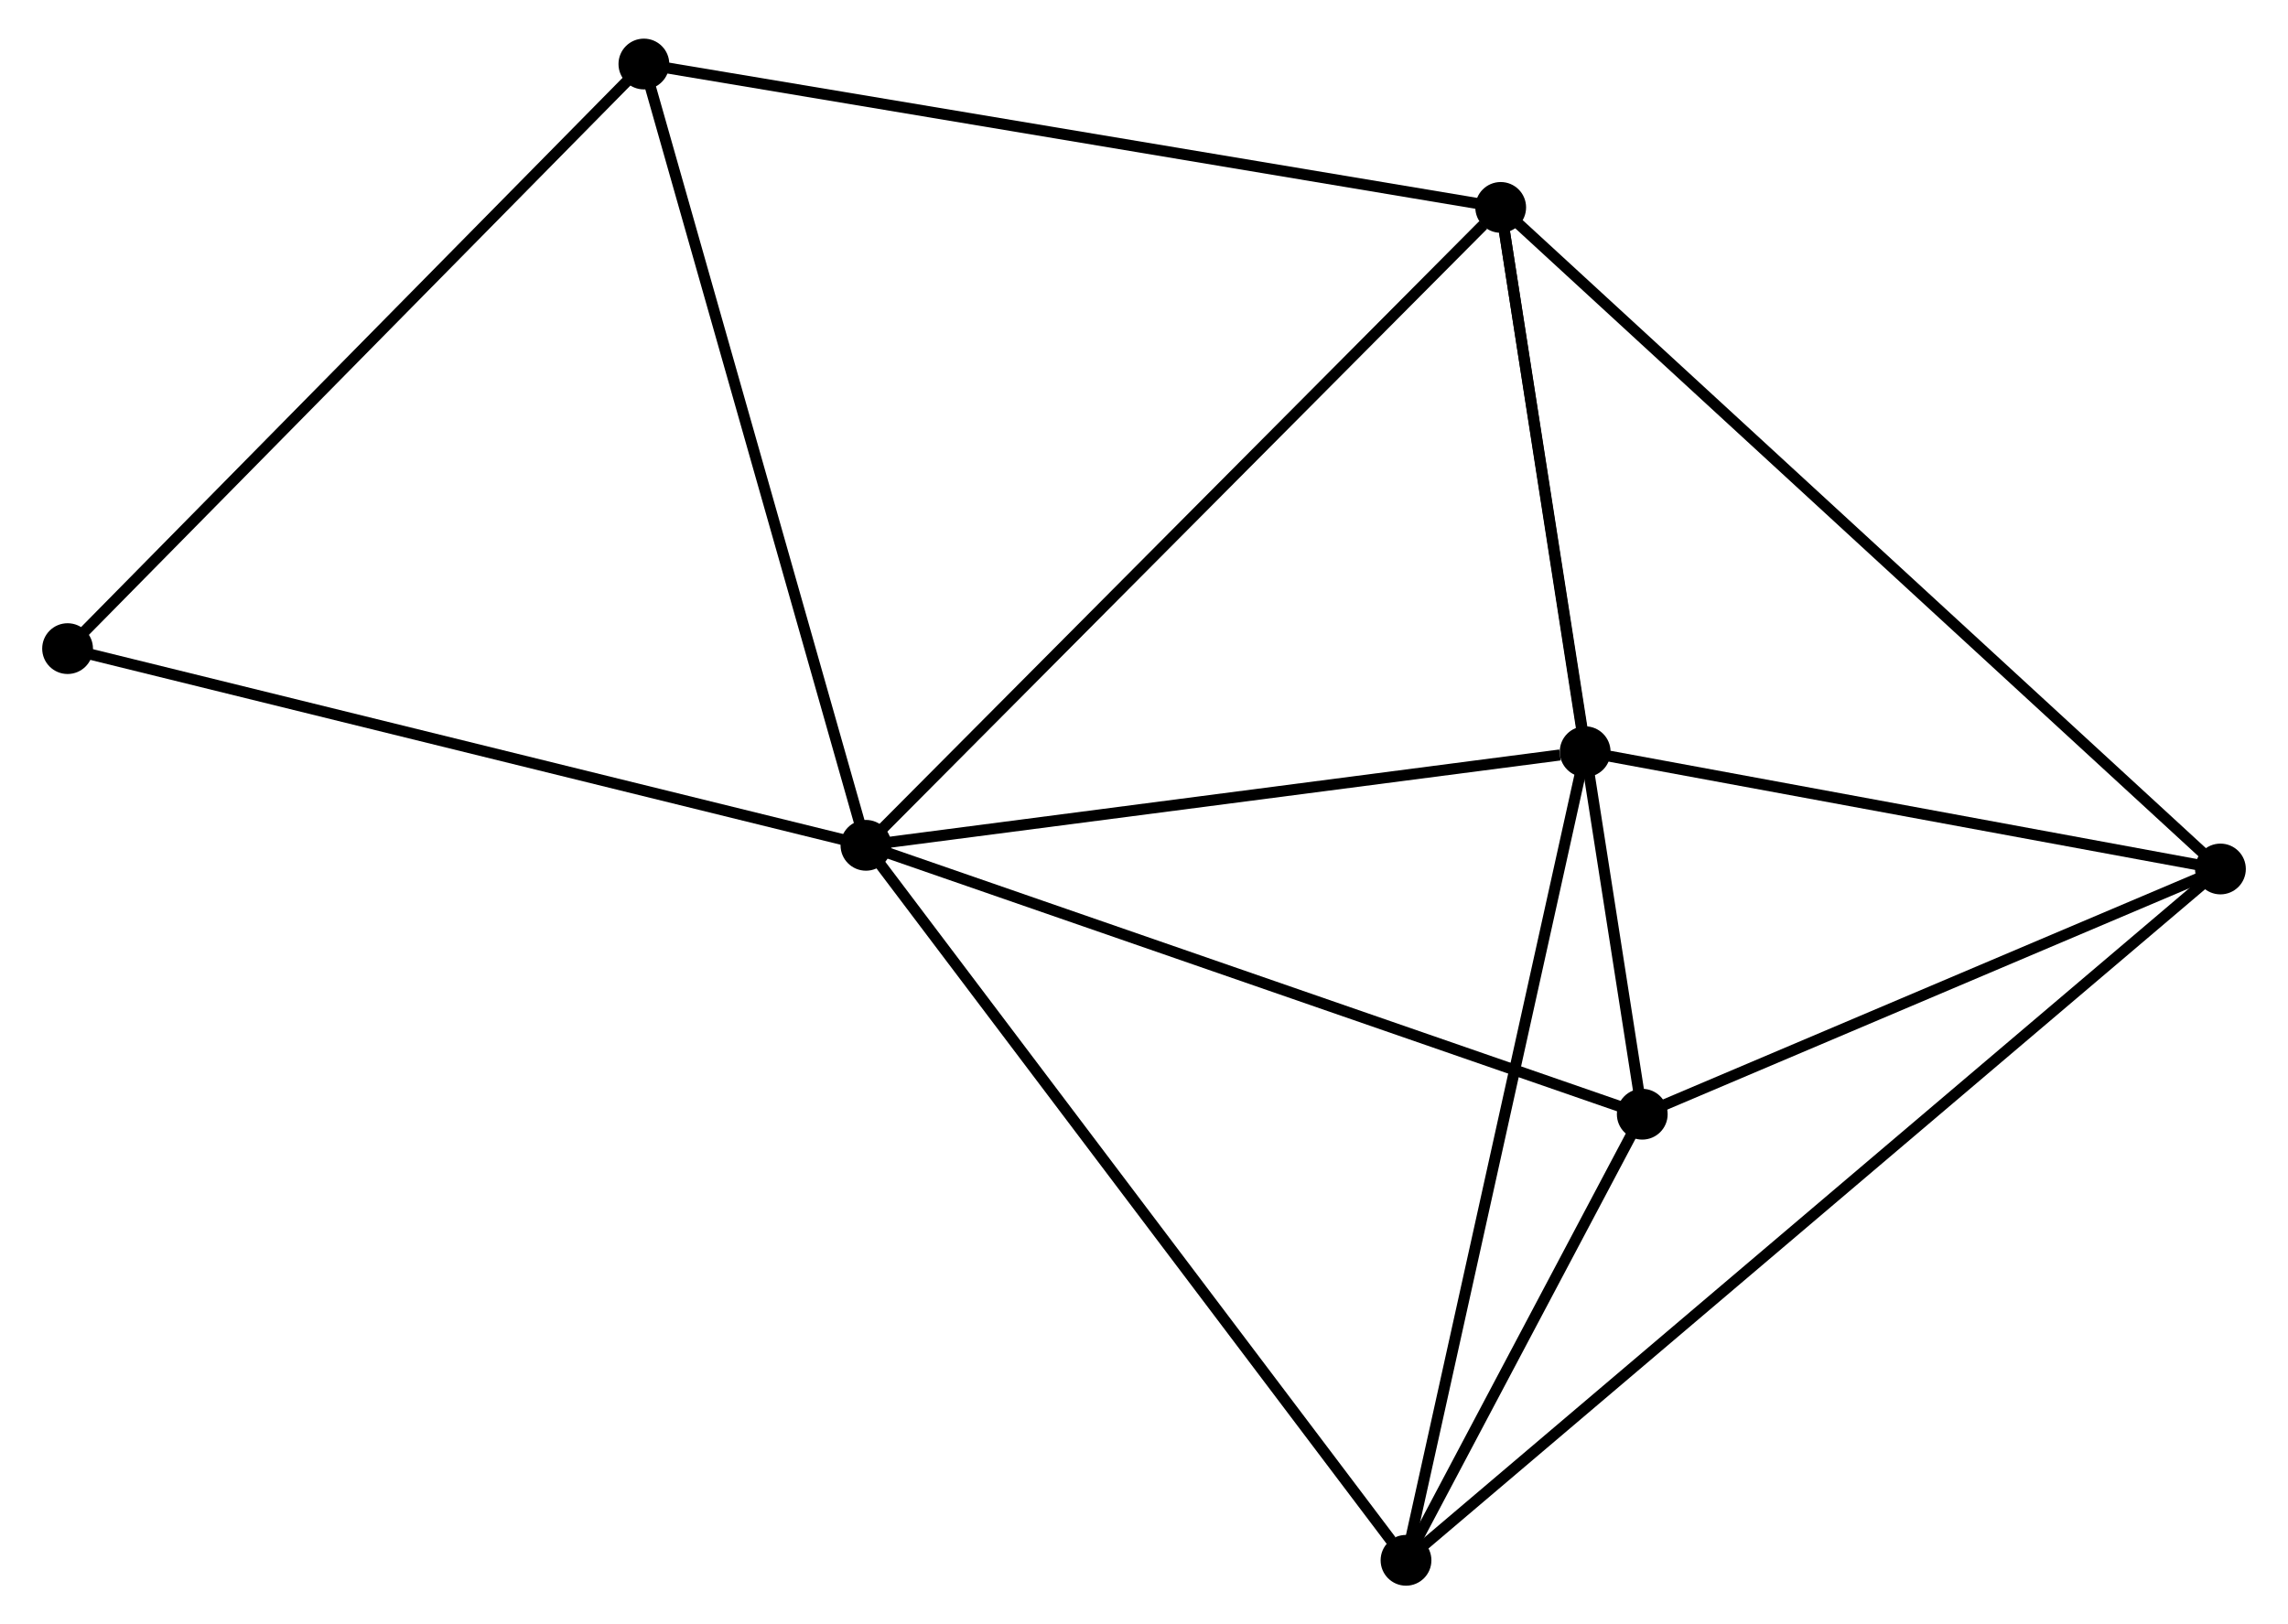 <?xml version="1.0" encoding="UTF-8" standalone="no"?>
<!DOCTYPE svg PUBLIC "-//W3C//DTD SVG 1.1//EN"
 "http://www.w3.org/Graphics/SVG/1.1/DTD/svg11.dtd">
<!-- Generated by graphviz version 2.36.0 (20140111.2315)
 -->
<!-- Title: %3 Pages: 1 -->
<svg width="207pt" height="147pt"
 viewBox="0.00 0.00 206.57 147.15" xmlns="http://www.w3.org/2000/svg" xmlns:xlink="http://www.w3.org/1999/xlink">
<g id="graph0" class="graph" transform="scale(1 1) rotate(0) translate(4 143.15)">
<title>%3</title>
<!-- 0 -->
<g id="node1" class="node"><title>0</title>
<ellipse fill="black" stroke="black" cx="74.103" cy="-66.572" rx="1.8" ry="1.8"/>
</g>
<!-- 1 -->
<g id="node2" class="node"><title>1</title>
<ellipse fill="black" stroke="black" cx="131.589" cy="-124.36" rx="1.8" ry="1.8"/>
</g>
<!-- 0&#45;&#45;1 -->
<g id="edge1" class="edge"><title>0&#45;&#45;1</title>
<path fill="none" stroke="black" d="M75.524,-68.001C83.408,-75.926 121.72,-114.439 130.006,-122.769"/>
</g>
<!-- 2 -->
<g id="node3" class="node"><title>2</title>
<ellipse fill="black" stroke="black" cx="123.014" cy="-1.8" rx="1.8" ry="1.8"/>
</g>
<!-- 0&#45;&#45;2 -->
<g id="edge2" class="edge"><title>0&#45;&#45;2</title>
<path fill="none" stroke="black" d="M75.312,-64.971C82.02,-56.088 114.617,-12.92 121.668,-3.583"/>
</g>
<!-- 4 -->
<g id="node4" class="node"><title>4</title>
<ellipse fill="black" stroke="black" cx="139.238" cy="-75.053" rx="1.8" ry="1.8"/>
</g>
<!-- 0&#45;&#45;4 -->
<g id="edge3" class="edge"><title>0&#45;&#45;4</title>
<path fill="none" stroke="black" d="M75.982,-66.817C85.326,-68.034 126.748,-73.427 136.958,-74.756"/>
</g>
<!-- 5 -->
<g id="node5" class="node"><title>5</title>
<ellipse fill="black" stroke="black" cx="144.41" cy="-42.212" rx="1.8" ry="1.8"/>
</g>
<!-- 0&#45;&#45;5 -->
<g id="edge4" class="edge"><title>0&#45;&#45;5</title>
<path fill="none" stroke="black" d="M75.841,-65.97C85.483,-62.629 132.34,-46.394 142.474,-42.883"/>
</g>
<!-- 6 -->
<g id="node6" class="node"><title>6</title>
<ellipse fill="black" stroke="black" cx="53.992" cy="-137.35" rx="1.8" ry="1.8"/>
</g>
<!-- 0&#45;&#45;6 -->
<g id="edge5" class="edge"><title>0&#45;&#45;6</title>
<path fill="none" stroke="black" d="M73.606,-68.322C70.847,-78.029 57.444,-125.199 54.545,-135.402"/>
</g>
<!-- 7 -->
<g id="node7" class="node"><title>7</title>
<ellipse fill="black" stroke="black" cx="1.8" cy="-84.391" rx="1.8" ry="1.8"/>
</g>
<!-- 0&#45;&#45;7 -->
<g id="edge6" class="edge"><title>0&#45;&#45;7</title>
<path fill="none" stroke="black" d="M72.315,-67.013C62.399,-69.457 14.213,-81.332 3.79,-83.9"/>
</g>
<!-- 1&#45;&#45;4 -->
<g id="edge8" class="edge"><title>1&#45;&#45;4</title>
<path fill="none" stroke="black" d="M131.918,-122.241C133.176,-114.131 137.678,-85.111 138.919,-77.109"/>
</g>
<!-- 1&#45;&#45;5 -->
<g id="edge9" class="edge"><title>1&#45;&#45;5</title>
<path fill="none" stroke="black" d="M131.906,-122.329C133.68,-110.964 142.359,-55.351 144.104,-44.172"/>
</g>
<!-- 1&#45;&#45;6 -->
<g id="edge10" class="edge"><title>1&#45;&#45;6</title>
<path fill="none" stroke="black" d="M129.671,-124.681C118.935,-126.478 66.403,-135.272 55.843,-137.04"/>
</g>
<!-- 3 -->
<g id="node8" class="node"><title>3</title>
<ellipse fill="black" stroke="black" cx="196.772" cy="-64.427" rx="1.8" ry="1.8"/>
</g>
<!-- 1&#45;&#45;3 -->
<g id="edge7" class="edge"><title>1&#45;&#45;3</title>
<path fill="none" stroke="black" d="M133.2,-122.878C142.297,-114.514 187.116,-73.304 195.44,-65.651"/>
</g>
<!-- 2&#45;&#45;4 -->
<g id="edge12" class="edge"><title>2&#45;&#45;4</title>
<path fill="none" stroke="black" d="M123.415,-3.611C125.64,-13.657 136.453,-62.477 138.791,-73.037"/>
</g>
<!-- 2&#45;&#45;5 -->
<g id="edge13" class="edge"><title>2&#45;&#45;5</title>
<path fill="none" stroke="black" d="M123.933,-3.536C127.453,-10.184 140.045,-33.969 143.517,-40.527"/>
</g>
<!-- 2&#45;&#45;3 -->
<g id="edge11" class="edge"><title>2&#45;&#45;3</title>
<path fill="none" stroke="black" d="M124.555,-3.108C134.153,-11.258 185.666,-54.996 195.24,-63.126"/>
</g>
<!-- 6&#45;&#45;7 -->
<g id="edge16" class="edge"><title>6&#45;&#45;7</title>
<path fill="none" stroke="black" d="M52.702,-136.041C45.544,-128.778 10.76,-93.483 3.237,-85.849"/>
</g>
<!-- 3&#45;&#45;4 -->
<g id="edge14" class="edge"><title>3&#45;&#45;4</title>
<path fill="none" stroke="black" d="M194.858,-64.78C186.122,-66.394 150.09,-73.049 141.218,-74.687"/>
</g>
<!-- 3&#45;&#45;5 -->
<g id="edge15" class="edge"><title>3&#45;&#45;5</title>
<path fill="none" stroke="black" d="M195.03,-63.688C187.08,-60.315 154.286,-46.402 146.212,-42.977"/>
</g>
</g>
</svg>
